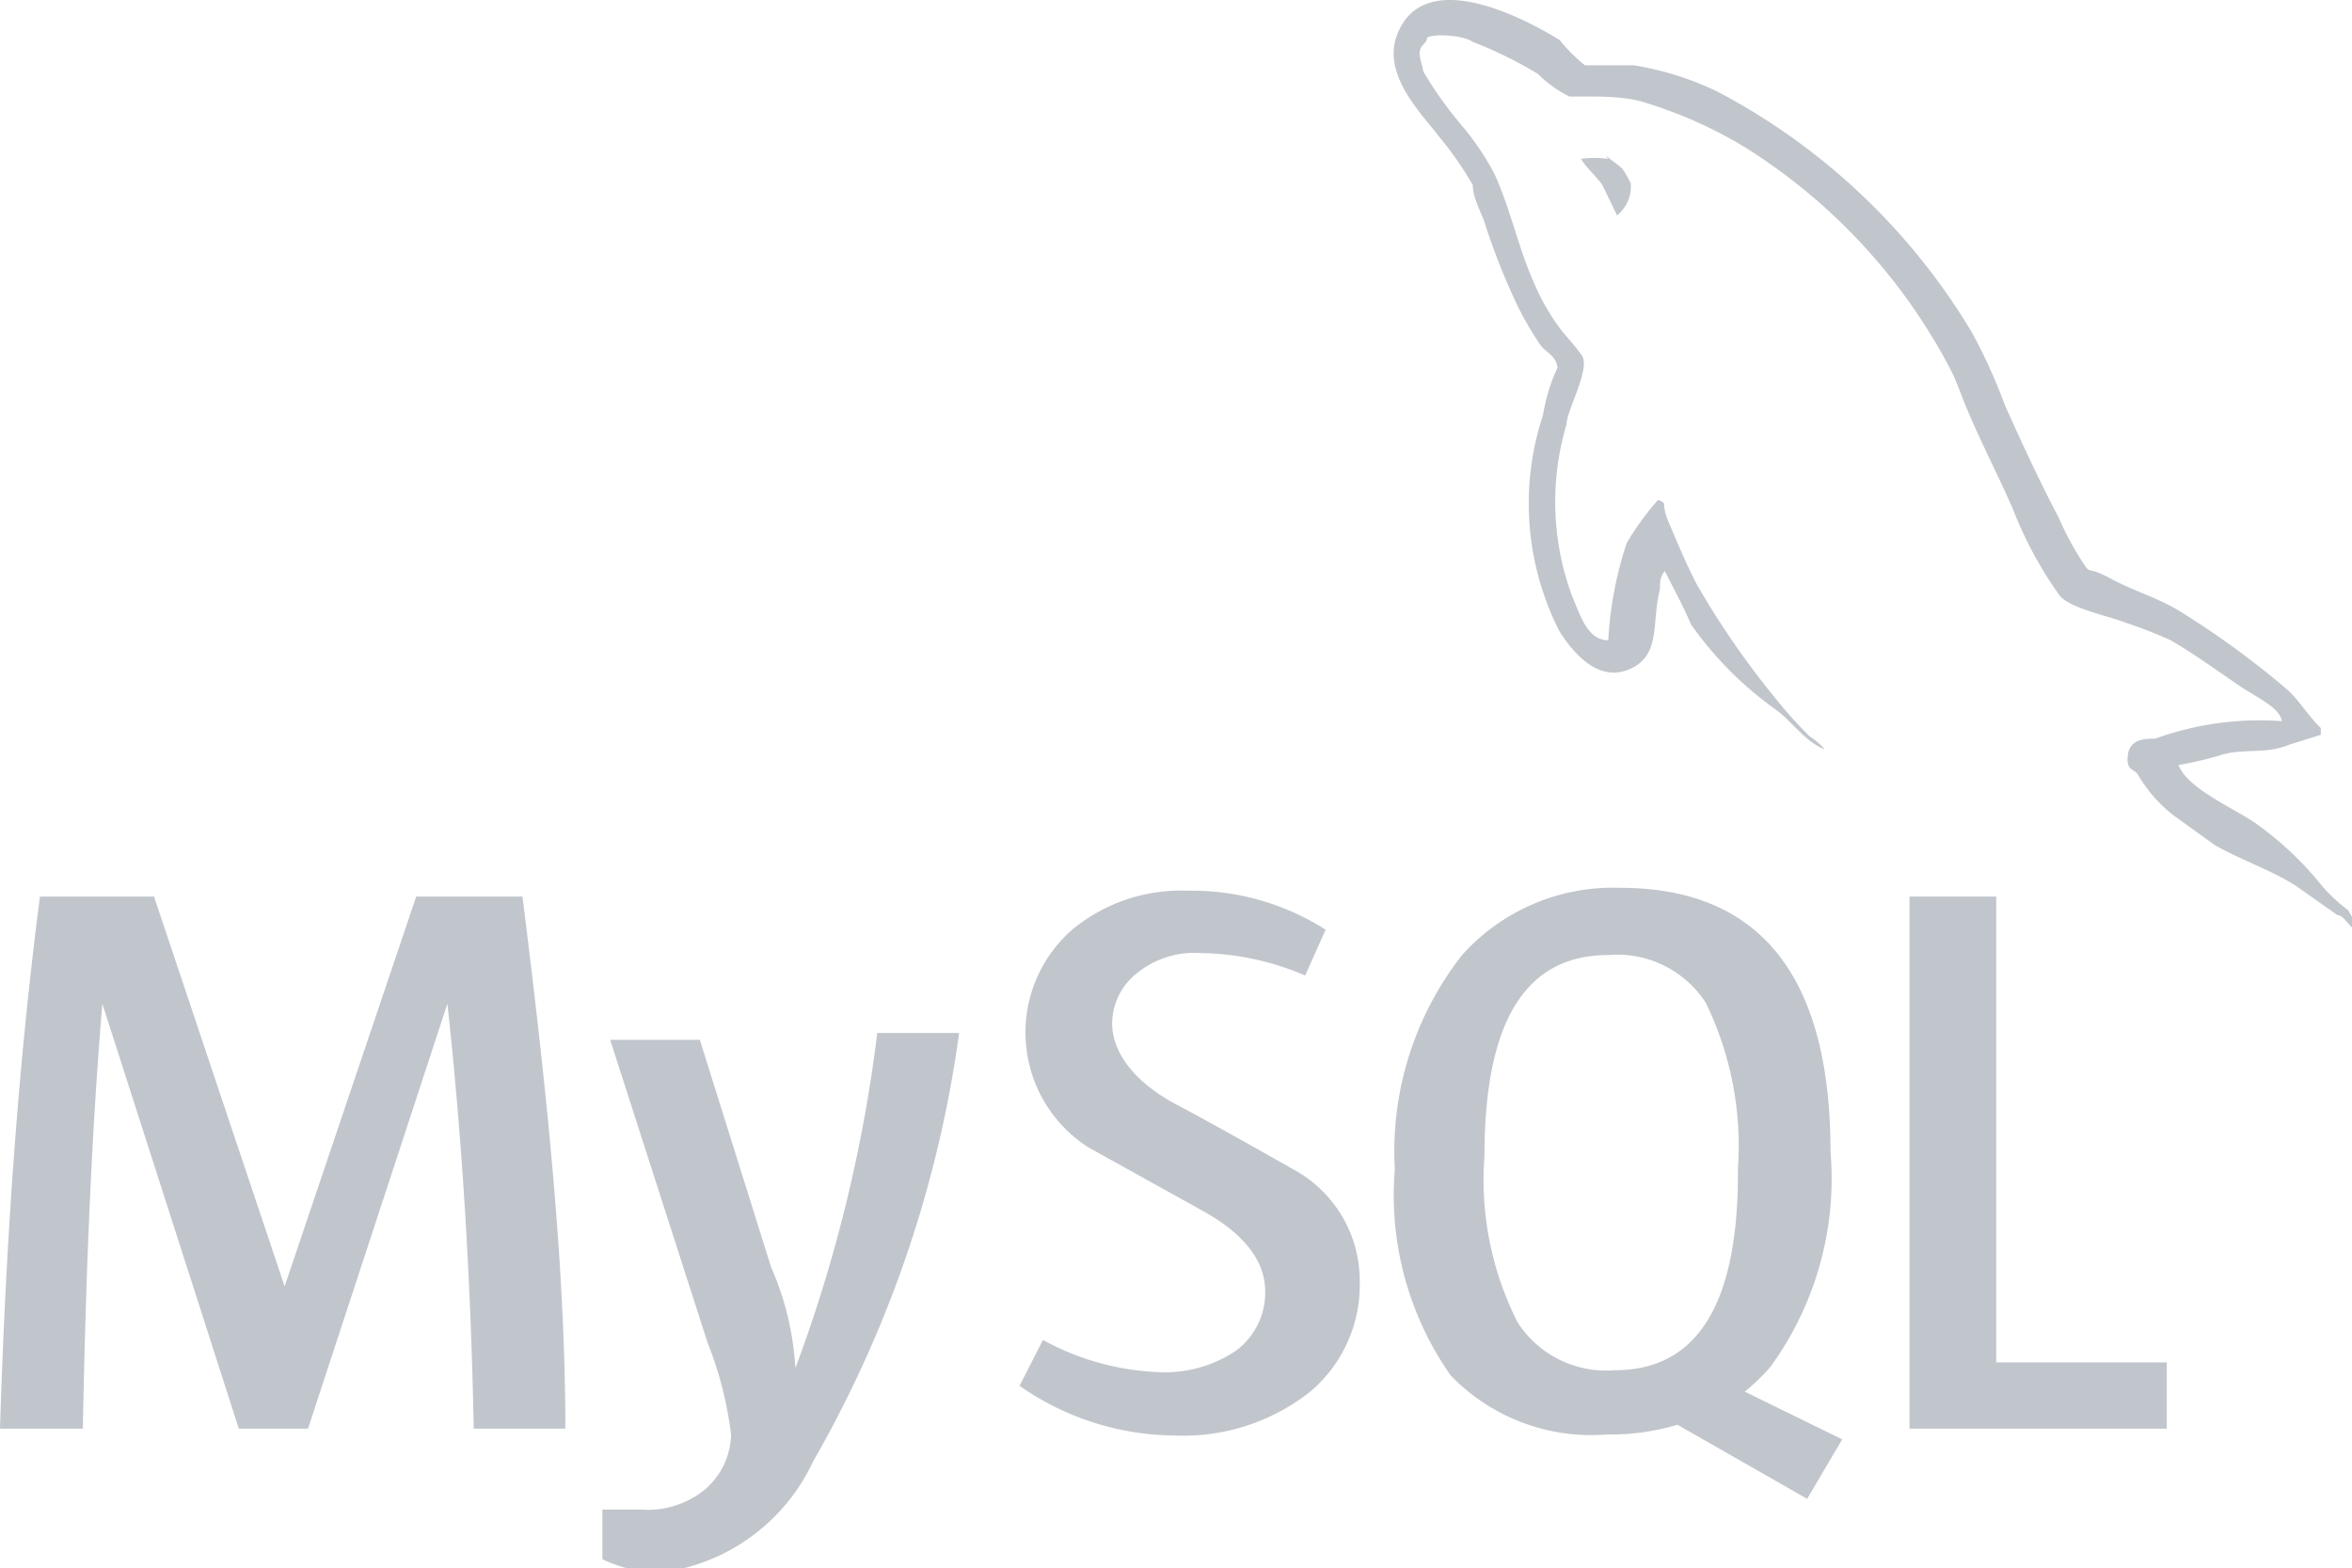 <svg xmlns="http://www.w3.org/2000/svg" viewBox="0 0 24.13 16.09">
    <defs>
        <style>
            .cls-1 {
                fill: #c1c5cc;
            }
        </style>
    </defs>
    <g id="Capa_2" data-name="Capa 2">
        <g id="PRINT">
            <path class="cls-1"
                d="M6.57,15.49l-.39,0V16a1.46,1.46,0,0,0,.57.14A2,2,0,0,0,8.34,15a12.12,12.12,0,0,0,1.5-4.4H9a15.06,15.06,0,0,1-.84,3.44A3,3,0,0,0,7.91,13l-.73-2.33H6.26l1,3.11a3.75,3.75,0,0,1,.24.94.76.76,0,0,1-.3.59A.93.93,0,0,1,6.57,15.49Z" />
            <polygon class="cls-1"
                points="19.59 9.2 19.59 14.66 22.23 14.66 22.23 13.98 20.48 13.98 20.48 9.2 19.59 9.2" />
            <path class="cls-1"
                d="M1.05,10.3h0l1.4,4.36h.71L4.59,10.3h0c.15,1.37.24,2.81.27,4.36h.94c0-1.65-.19-3.47-.44-5.46H4.27l-1.35,4h0l-1.34-4H.41C.19,10.89.06,12.72,0,14.66H.85C.88,13.06.94,11.61,1.05,10.3Zm17.73,1.52c0-1.8-.72-2.71-2.16-2.71A2.08,2.08,0,0,0,15,9.8,3.27,3.27,0,0,0,14.31,12a3.22,3.22,0,0,0,.57,2.11,2,2,0,0,0,1.6.61,2.43,2.43,0,0,0,.73-.1l1.33.76.36-.61h0l-1-.49a2.06,2.06,0,0,0,.26-.25A3.28,3.28,0,0,0,18.78,11.82Zm-2.21,2.24a1.08,1.08,0,0,1-1-.49h0a3.23,3.23,0,0,1-.34-1.71c0-1.38.42-2.06,1.27-2.06a1.08,1.08,0,0,1,1,.49,3.35,3.35,0,0,1,.33,1.7C17.84,13.37,17.42,14.06,16.57,14.06ZM13.27,12s-.79-.45-1.19-.66-.67-.51-.67-.84a.66.66,0,0,1,.25-.51.93.93,0,0,1,.66-.21,2.79,2.79,0,0,1,1.07.23l.21-.47a2.55,2.55,0,0,0-1.41-.4A1.75,1.75,0,0,0,11,9.54a1.4,1.4,0,0,0,.16,2.23l1.17.65c.42.23.65.51.65.83a.74.74,0,0,1-.3.61,1.3,1.3,0,0,1-.79.22,2.68,2.68,0,0,1-1.19-.33l-.24.47a2.8,2.8,0,0,0,1.58.51,2.1,2.1,0,0,0,1.39-.44,1.43,1.43,0,0,0,.52-1.14h0A1.3,1.3,0,0,0,13.27,12ZM16.5,1.63a1.09,1.09,0,0,0-.28,0v0h0c.06.1.15.17.22.27l.15.31h0a.38.38,0,0,0,.14-.33s-.05-.1-.08-.14-.13-.1-.18-.15Z" />
            <path class="cls-1"
                d="M23.83,9.1a3.37,3.37,0,0,0-.7-.66c-.22-.15-.69-.35-.78-.59h0a3.43,3.43,0,0,0,.46-.11c.23-.06.44,0,.68-.1l.32-.1V7.47c-.12-.11-.21-.27-.34-.39a9,9,0,0,0-1.11-.81c-.21-.13-.48-.21-.7-.33s-.21-.06-.26-.12a3.15,3.15,0,0,1-.28-.51c-.19-.36-.38-.77-.55-1.15a5.7,5.7,0,0,0-.34-.75A6.65,6.65,0,0,0,17.62.94a3.1,3.1,0,0,0-.86-.27l-.5,0A1.78,1.78,0,0,1,16,.41c-.39-.24-1.38-.75-1.66-.07-.18.43.27.85.43,1.07a3.3,3.3,0,0,1,.34.49c0,.11.06.23.11.35a6.85,6.85,0,0,0,.35.89,3.38,3.38,0,0,0,.24.41c.06.07.15.1.17.22a1.87,1.87,0,0,0-.15.49A2.89,2.89,0,0,0,16,6.48c.11.17.37.53.71.39s.23-.49.32-.82c0-.08,0-.13.05-.19v0c.09.18.19.36.27.55a3.68,3.68,0,0,0,.88.88c.16.12.29.32.49.4v0h0a.61.61,0,0,0-.15-.13,4.48,4.48,0,0,1-.36-.4A8.64,8.64,0,0,1,17.41,6c-.11-.21-.2-.43-.29-.64s0-.19-.11-.23a2.92,2.92,0,0,0-.32.44,3.78,3.78,0,0,0-.19,1h0c-.22,0-.29-.27-.37-.45a2.78,2.78,0,0,1-.06-1.76c0-.14.25-.58.16-.71s-.17-.2-.24-.3a2.18,2.18,0,0,1-.24-.42c-.17-.37-.25-.78-.42-1.15a2.76,2.76,0,0,0-.34-.5A4,4,0,0,1,14.6.73c0-.07-.08-.19,0-.27s0-.07.09-.09.34,0,.42.06a4.18,4.18,0,0,1,.67.33,1.24,1.24,0,0,0,.32.23h.14c.21,0,.46,0,.66.07a4.47,4.47,0,0,1,1,.45,5.93,5.93,0,0,1,2.1,2.26c.08.15.12.29.19.45.14.33.31.66.46,1a4,4,0,0,0,.48.89c.1.13.5.21.68.28a4.9,4.9,0,0,1,.46.18c.24.14.46.3.68.45s.44.24.46.38a3.14,3.14,0,0,0-1.3.18c-.1,0-.26,0-.28.17s.07.13.11.21a1.48,1.48,0,0,0,.35.4l.43.31c.26.15.56.25.82.41l.44.31c.07,0,.12.13.21.17v0c0-.06-.06-.15-.1-.22A1.8,1.8,0,0,1,23.83,9.1Z" />
        </g>
    </g>
</svg>